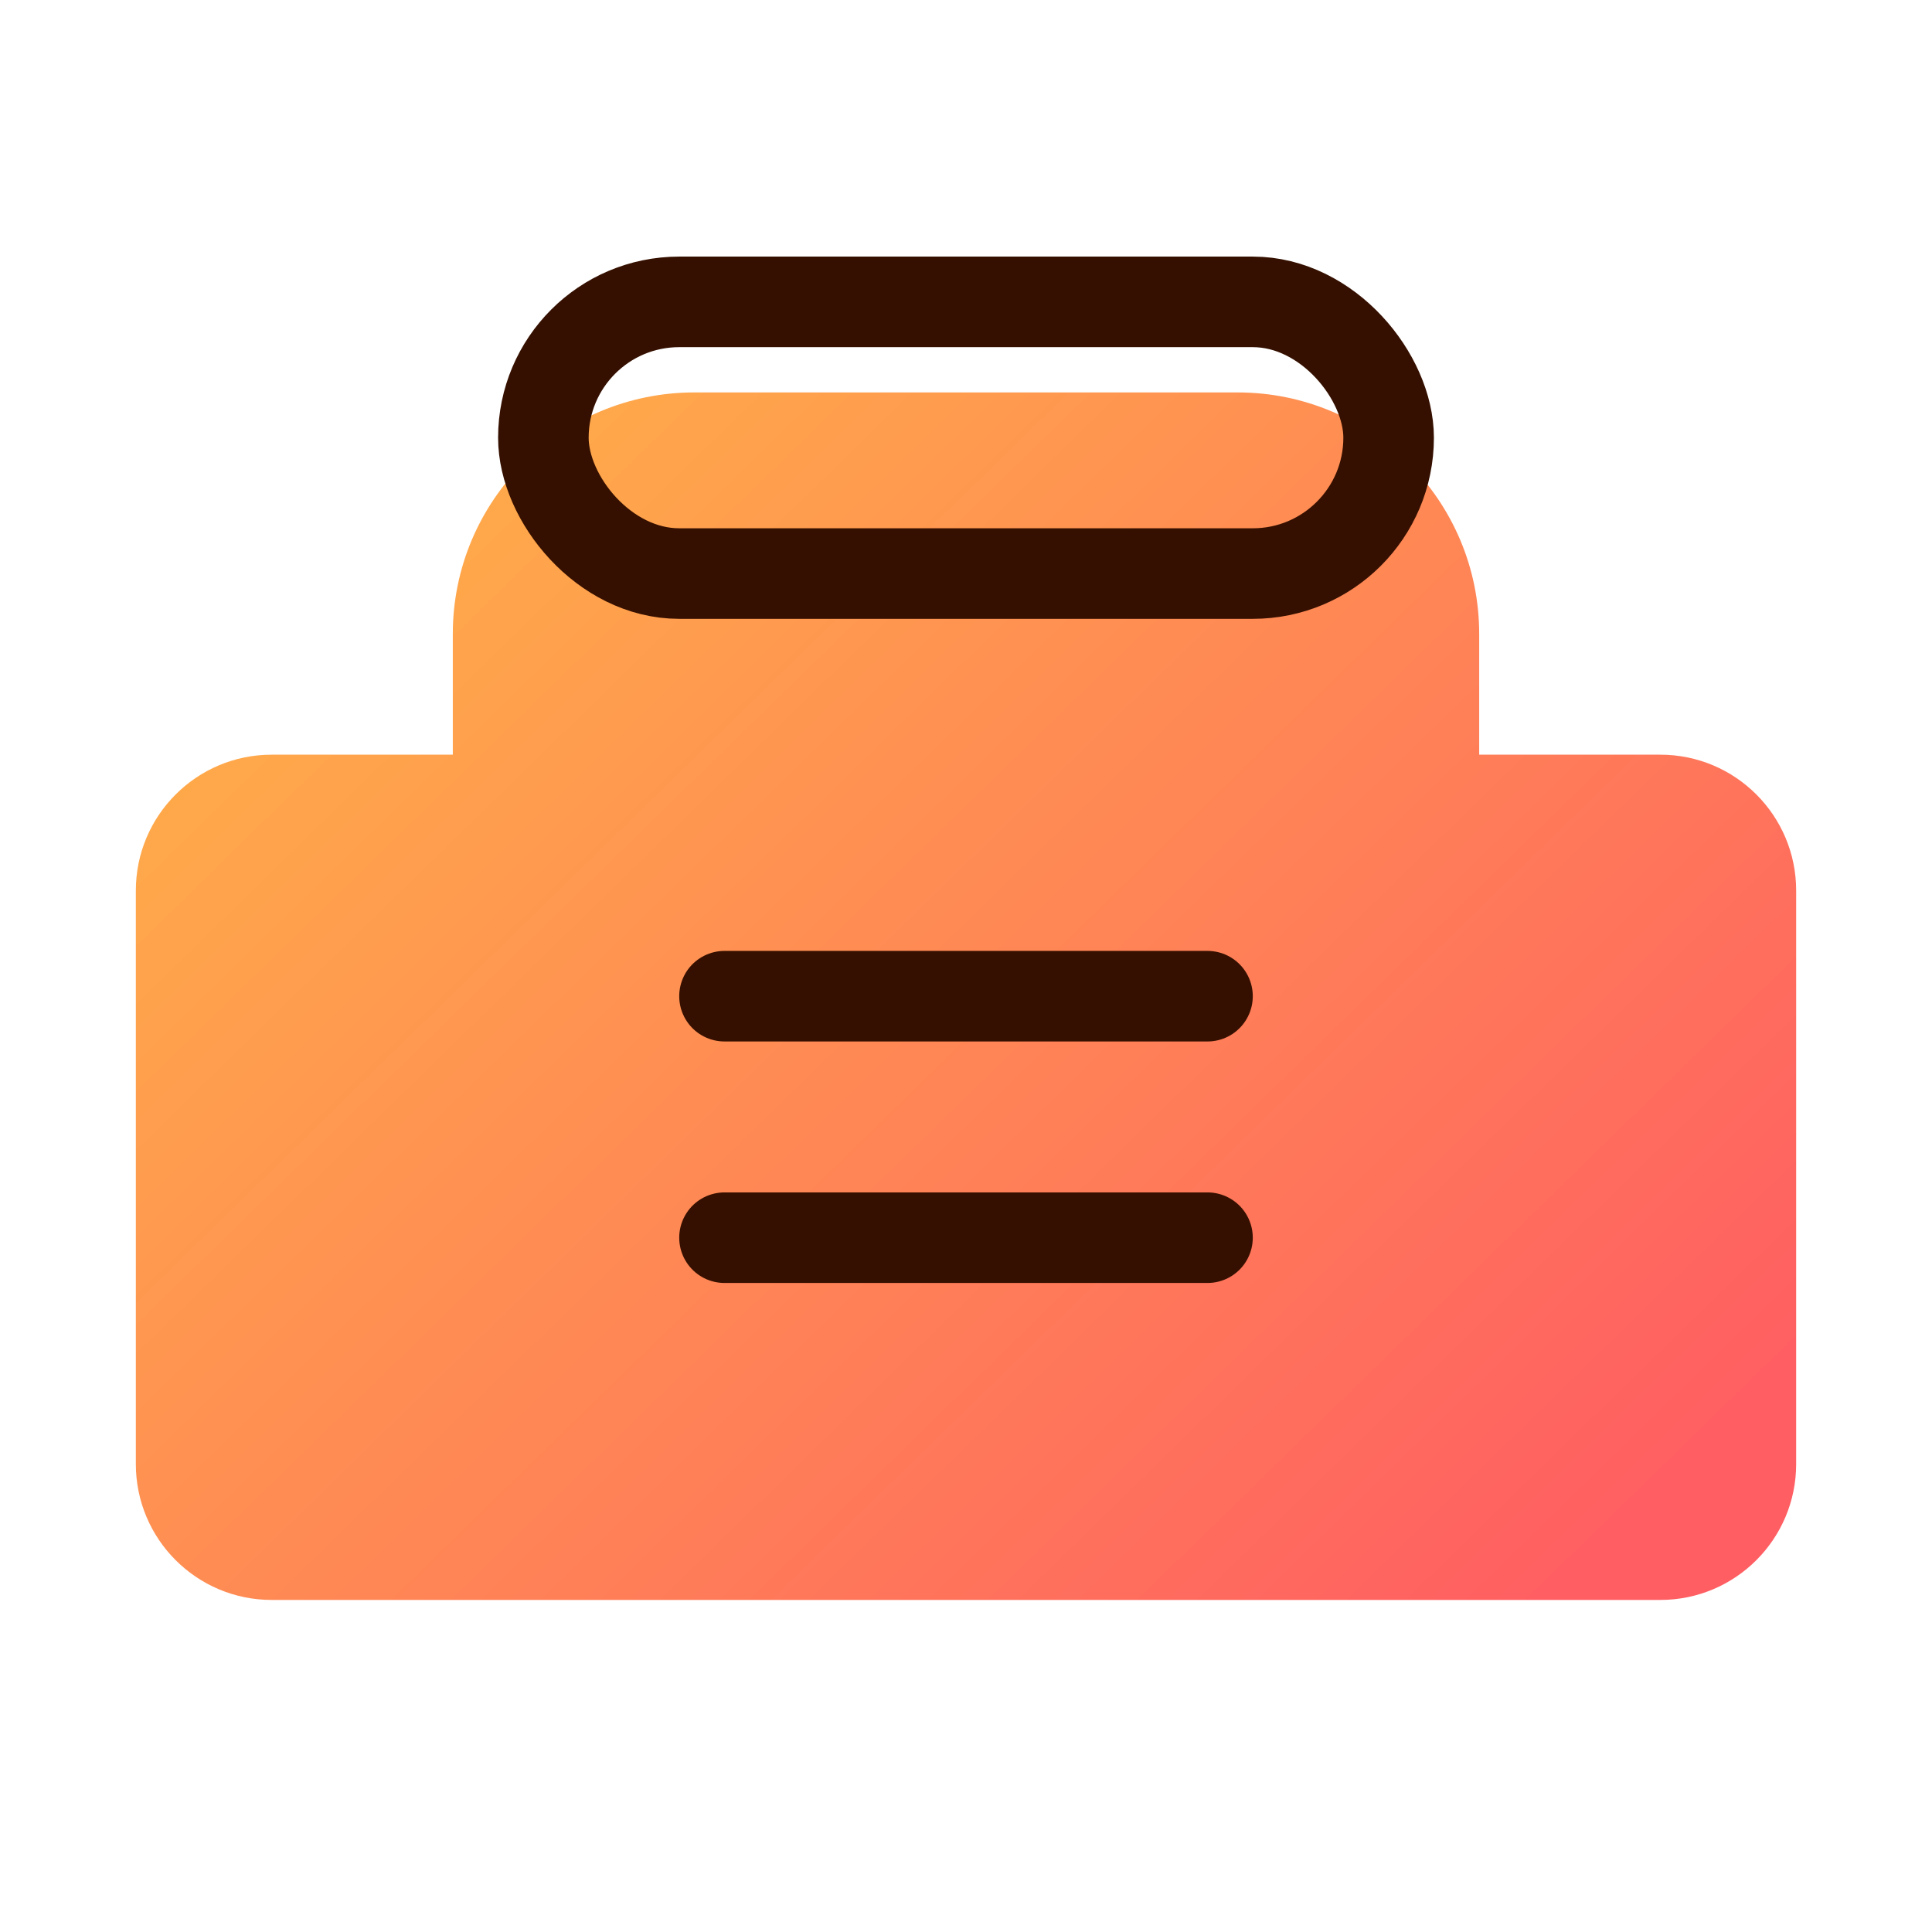 <svg width="256" height="256" viewBox="0 0 256 256" fill="none" xmlns="http://www.w3.org/2000/svg">
  <defs>
    <linearGradient id="cacheGradient" x1="44" y1="44" x2="208" y2="212" gradientUnits="userSpaceOnUse">
      <stop stop-color="#FFB347" />
      <stop offset="1" stop-color="#FF5E62" />
    </linearGradient>
  </defs>
  <path d="M60 84C60 66.327 74.327 52 92 52H164C181.673 52 196 66.327 196 84V100H220C229.941 100 238 108.059 238 118V194C238 203.941 229.941 212 220 212H36C26.059 212 18 203.941 18 194V118C18 108.059 26.059 100 36 100H60V84Z" fill="url(#cacheGradient)" />
  <path d="M96 132H160M96 164H160" stroke="#351000" stroke-width="12" stroke-linecap="round" stroke-linejoin="round" />
  <rect x="72" y="40" width="112" height="36" rx="18" stroke="#351000" stroke-width="12" />
</svg>
